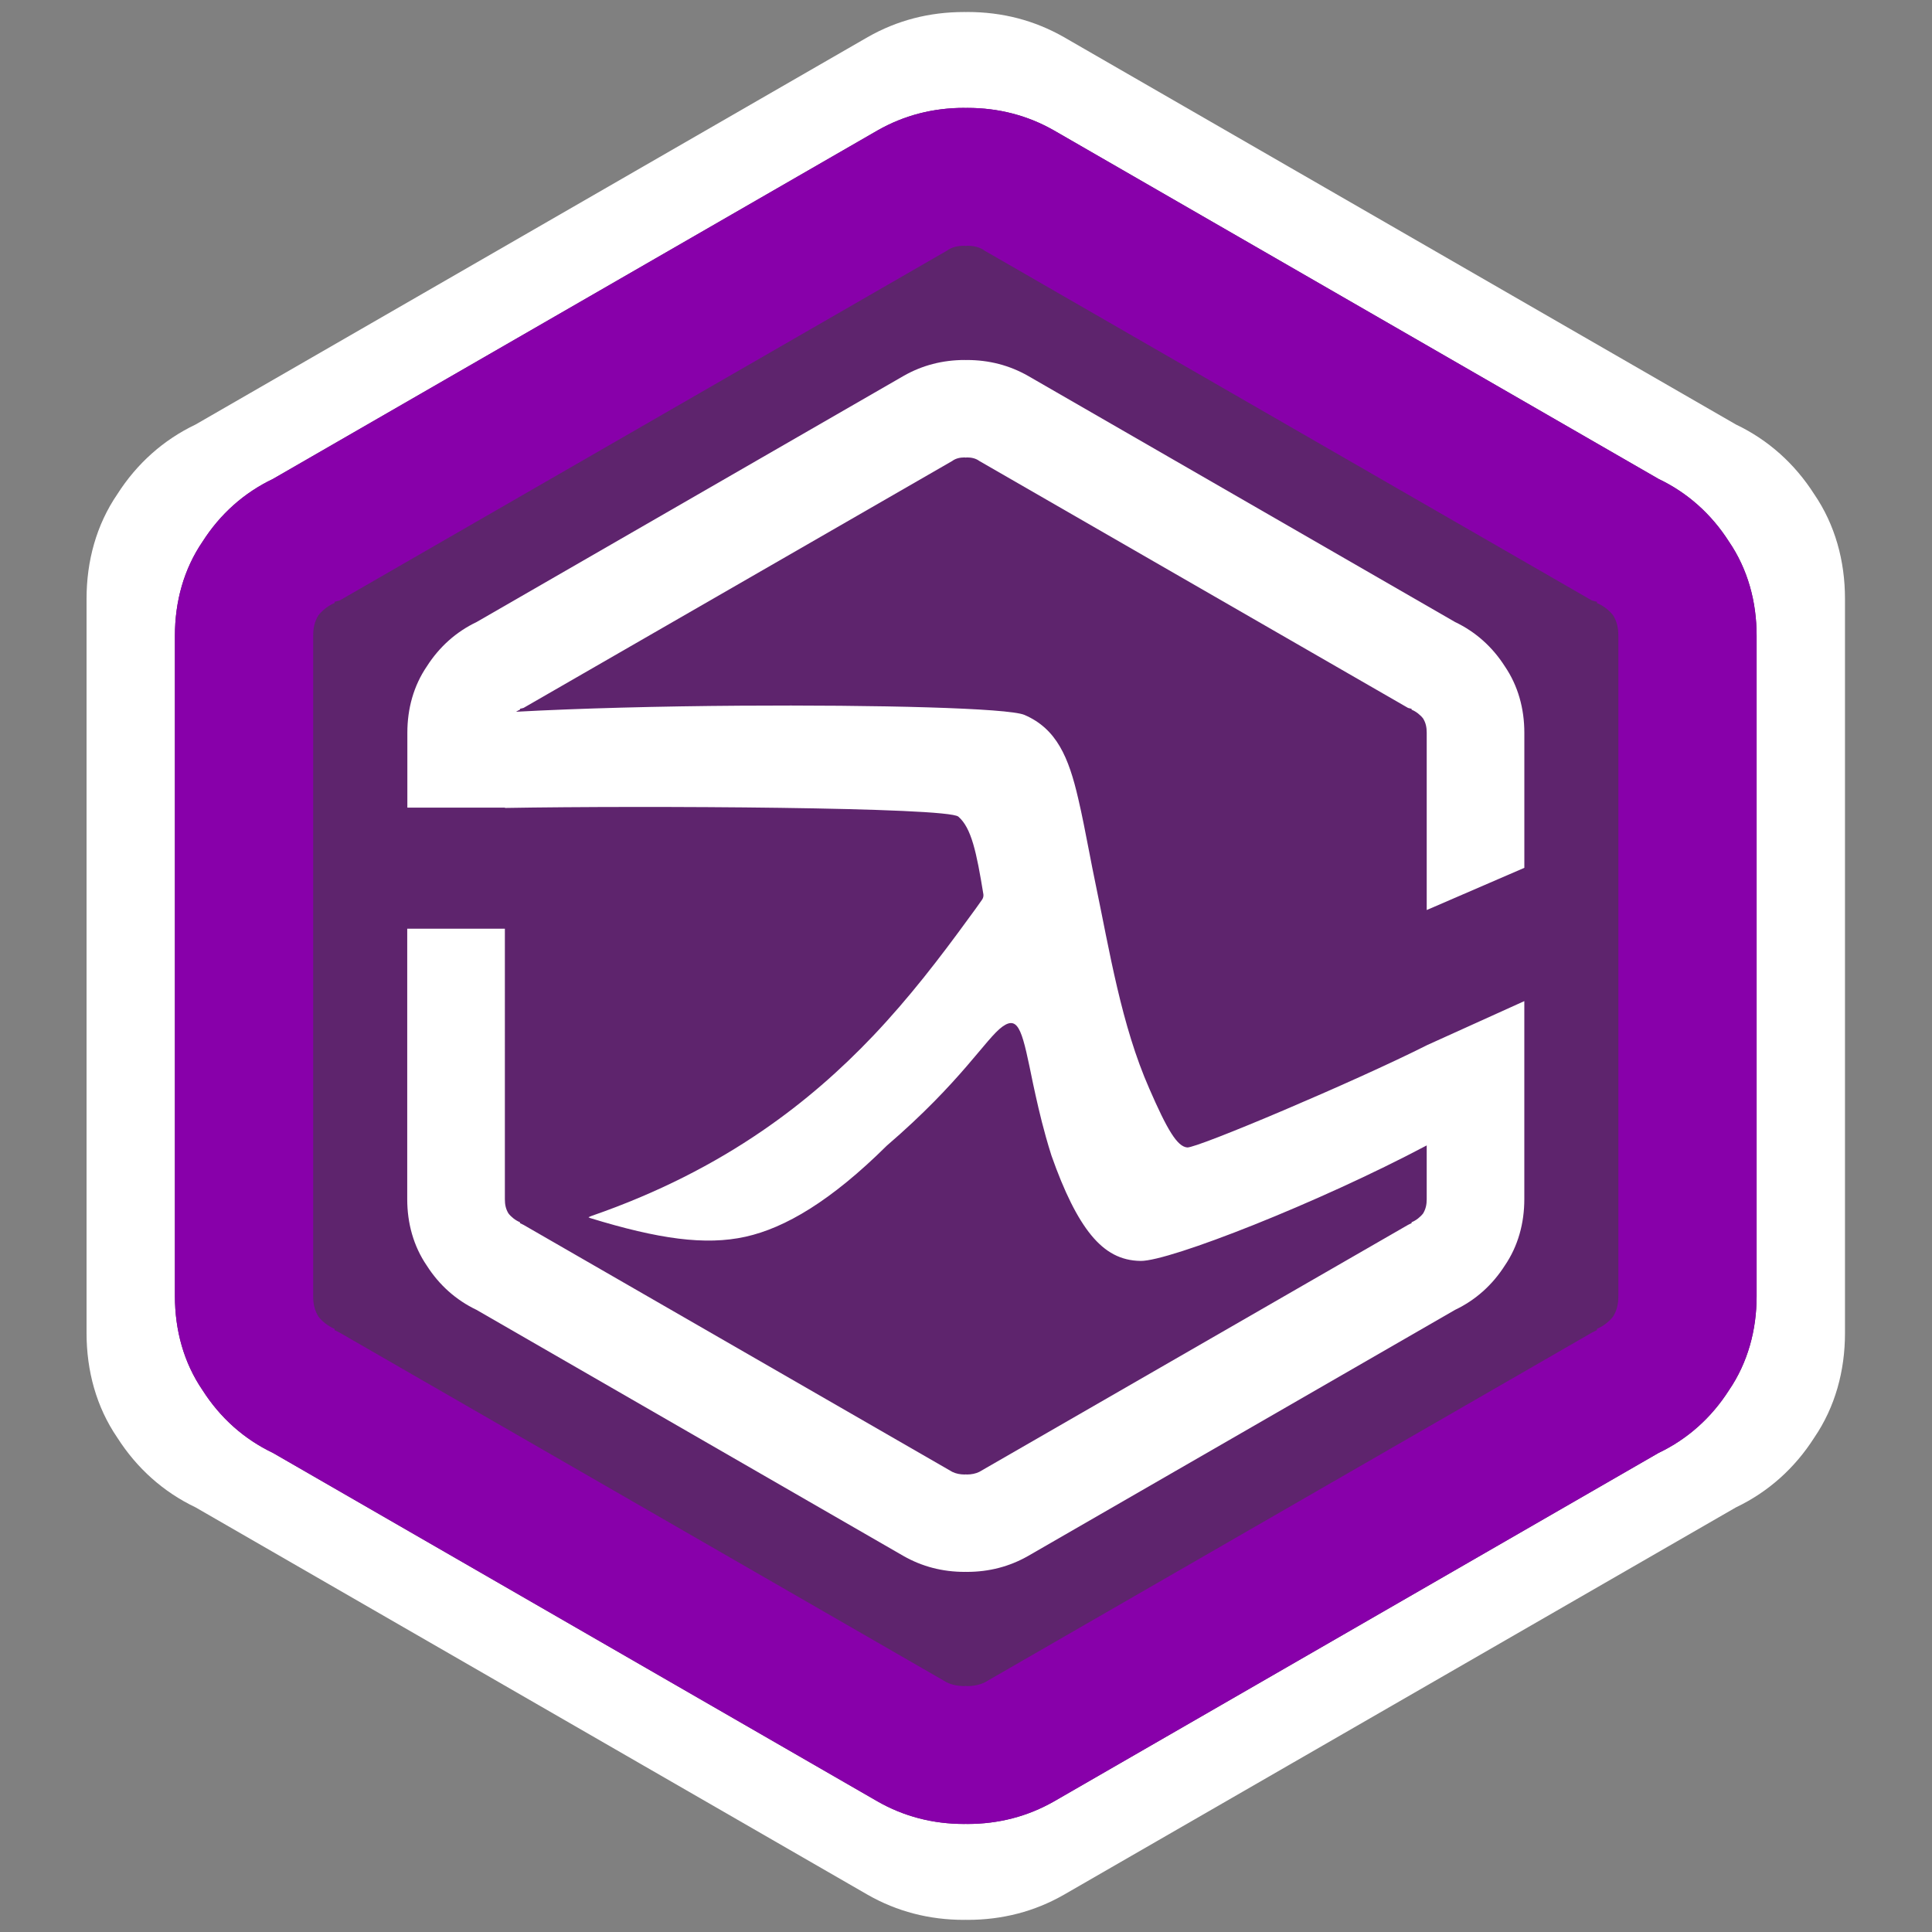 <?xml version="1.0" encoding="UTF-8" standalone="no"?>
<svg
   width="512mm"
   height="512mm"
   viewBox="0 0 512 512"
   version="1.1"
   id="svg931"
   inkscape:export-filename="serene.png"
   inkscape:export-xdpi="25.4"
   inkscape:export-ydpi="25.4"
   inkscape:version="1.2.1 (9c6d41e410, 2022-07-14)"
   sodipodi:docname="serene.svg"
   xmlns:inkscape="http://www.inkscape.org/namespaces/inkscape"
   xmlns:sodipodi="http://sodipodi.sourceforge.net/DTD/sodipodi-0.dtd"
   xmlns="http://www.w3.org/2000/svg"
   xmlns:svg="http://www.w3.org/2000/svg"
   xmlns:rdf="http://www.w3.org/1999/02/22-rdf-syntax-ns#"
   xmlns:cc="http://creativecommons.org/ns#"
   xmlns:dc="http://purl.org/dc/elements/1.1/">
  <rect x="0" y="0" width="512" height="512" fill="#808080" stroke="none"/>
  <defs
     id="defs925" />
  <sodipodi:namedview
     id="base"
     pagecolor="#000000"
     bordercolor="#666666"
     borderopacity="1.0"
     inkscape:pageopacity="1"
     inkscape:pageshadow="2"
     inkscape:zoom="0.29845254"
     inkscape:cx="170.88144"
     inkscape:cy="1060.4701"
     inkscape:document-units="mm"
     inkscape:current-layer="g1039"
     inkscape:document-rotation="0"
     showgrid="false"
     inkscape:window-width="1920"
     inkscape:window-height="1063"
     inkscape:window-x="0"
     inkscape:window-y="0"
     inkscape:window-maximized="0"
     inkscape:showpageshadow="2"
     inkscape:pagecheckerboard="0"
     inkscape:deskcolor="#d1d1d1" />
  <g
     inkscape:label="Layer 1"
     inkscape:groupmode="layer"
     id="layer1">
    <g
       id="g1039"
       transform="matrix(5.464,0,0,5.464,-646.866,-18.785)">
      <path
         id="path293"
         style="clip-rule:evenodd;fill:#ffffff;fill-opacity:1;fill-rule:evenodd;stroke:none;stroke-width:0.068;stroke-linecap:round;stroke-linejoin:round;stroke-opacity:1;image-rendering:optimizeQuality;shape-rendering:geometricPrecision;text-rendering:geometricPrecision"
         d="m 165.147,4.021 c -1.694,0 -3.253,0.405 -4.676,1.217 L 127.872,24.028 c -1.559,0.744 -2.847,1.893 -3.795,3.38 -1.017,1.487 -1.492,3.244 -1.492,5.069 v 35.621 c 0,1.825 0.474,3.582 1.492,5.069 0.949,1.487 2.237,2.637 3.795,3.38 l 32.599,18.79 c 1.423,0.811 2.982,1.217 4.676,1.217 0.03,0 0.05,-0.003 0.081,-0.003 0.03,2.32e-4 0.06,0.003 0.081,0.003 1.694,0 3.253,-0.405 4.676,-1.217 l 32.599,-18.79 c 1.559,-0.744 2.847,-1.893 3.795,-3.38 1.017,-1.487 1.492,-3.244 1.492,-5.069 v -35.621 c 0,-1.825 -0.475,-3.582 -1.492,-5.069 -0.949,-1.487 -2.237,-2.637 -3.795,-3.38 L 169.985,5.237 c -1.423,-0.811 -2.982,-1.217 -4.676,-1.217 -0.03,0 -0.06,0.003 -0.081,0.003 -0.03,-1.475e-4 -0.05,-0.003 -0.081,-0.003 z m 0,7.435 c 0.03,0 0.06,0.011 0.081,0.011 0.03,-0.001 0.06,-0.011 0.081,-0.011 0.338,0 0.677,0.068 0.948,0.271 l 32.736,18.857 0.27,0.068 v 0.067 c 0.338,0.135 0.678,0.406 0.88,0.676 0.203,0.338 0.272,0.676 0.272,1.081 v 35.621 c 0,0.406 -0.07,0.743 -0.272,1.081 -0.203,0.27 -0.542,0.541 -0.88,0.676 v 0.068 l -0.27,0.134 -32.736,18.859 c -0.271,0.135 -0.609,0.203 -0.948,0.203 -0.03,0 -0.06,-0.008 -0.081,-0.008 -0.03,0 -0.06,0.008 -0.081,0.008 -0.338,0 -0.677,-0.067 -0.948,-0.203 L 131.463,70.057 131.193,69.922 v -0.068 c -0.338,-0.135 -0.678,-0.406 -0.88,-0.676 -0.203,-0.338 -0.272,-0.676 -0.272,-1.081 V 32.476 c 0,-0.406 0.07,-0.743 0.272,-1.081 0.203,-0.27 0.542,-0.541 0.88,-0.676 v -0.067 l 0.27,-0.068 32.736,-18.857 c 0.271,-0.203 0.609,-0.271 0.948,-0.271 z" />
      <path
         id="path1019"
         style="clip-rule:evenodd;fill:#5e246d;fill-opacity:1;fill-rule:evenodd;stroke:none;stroke-width:0.061;stroke-linecap:round;stroke-linejoin:round;stroke-opacity:1;image-rendering:optimizeQuality;shape-rendering:geometricPrecision;text-rendering:geometricPrecision"
         d="m 165.155,8.67 c -1.524,0 -2.926,0.365 -4.206,1.094 L 131.627,26.666 c -1.402,0.669 -2.56,1.703 -3.414,3.04 -0.914,1.338 -1.342,2.918 -1.342,4.56 v 32.041 c 0,1.642 0.427,3.222 1.342,4.559 0.854,1.338 2.012,2.372 3.414,3.041 l 29.323,16.902 c 1.28,0.73 2.682,1.094 4.206,1.094 0.027,0 0.045,-0.003 0.072,-0.003 0.027,2.1e-4 0.054,0.003 0.072,0.003 1.524,0 2.926,-0.365 4.207,-1.094 l 29.323,-16.902 c 1.402,-0.669 2.56,-1.703 3.414,-3.041 0.914,-1.338 1.342,-2.918 1.342,-4.559 V 34.266 c 0,-1.642 -0.428,-3.222 -1.342,-4.56 -0.854,-1.338 -2.012,-2.371 -3.414,-3.04 L 169.507,9.765 c -1.28,-0.73 -2.683,-1.094 -4.207,-1.094 -0.027,0 -0.054,0.003 -0.072,0.003 -0.027,-1.33e-4 -0.045,-0.003 -0.072,-0.003 z" />
      <path
         id="path1052"
         style="clip-rule:evenodd;fill:#8800aa;fill-opacity:1;fill-rule:evenodd;stroke:none;stroke-width:0.061;stroke-linecap:round;stroke-linejoin:round;stroke-opacity:1;image-rendering:optimizeQuality;shape-rendering:geometricPrecision;text-rendering:geometricPrecision"
         d="m 165.155,8.67 c -1.524,0 -2.926,0.365 -4.206,1.094 l -29.323,16.902 c -1.402,0.669 -2.56,1.703 -3.414,3.04 -0.914,1.338 -1.342,2.918 -1.342,4.559 V 66.307 c 0,1.642 0.427,3.222 1.342,4.559 0.854,1.338 2.012,2.372 3.414,3.04 l 29.323,16.902 c 1.28,0.73 2.682,1.094 4.206,1.094 0.027,0 0.045,-0.003 0.072,-0.003 0.027,2.08e-4 0.054,0.003 0.072,0.003 1.524,0 2.926,-0.365 4.206,-1.094 l 29.323,-16.902 c 1.402,-0.669 2.56,-1.703 3.414,-3.04 0.914,-1.338 1.342,-2.918 1.342,-4.559 V 34.266 c 0,-1.642 -0.428,-3.222 -1.342,-4.559 -0.854,-1.338 -2.012,-2.372 -3.414,-3.04 L 169.507,9.765 c -1.28,-0.73 -2.682,-1.094 -4.206,-1.094 -0.027,0 -0.054,0.003 -0.072,0.003 -0.027,-1.32e-4 -0.045,-0.003 -0.072,-0.003 z m 0,6.688 c 0.027,0 0.054,0.01 0.072,0.01 0.027,-9.48e-4 0.054,-0.01 0.072,-0.01 0.304,0 0.609,0.061 0.853,0.244 l 29.446,16.962 0.243,0.061 v 0.061 c 0.304,0.122 0.61,0.365 0.792,0.608 0.183,0.304 0.245,0.608 0.245,0.972 v 32.041 c 0,0.365 -0.063,0.668 -0.245,0.972 -0.183,0.243 -0.488,0.487 -0.792,0.608 v 0.061 L 195.599,68.07 166.153,85.033 c -0.244,0.122 -0.548,0.182 -0.853,0.182 -0.027,0 -0.054,-0.008 -0.072,-0.008 -0.027,0 -0.054,0.008 -0.072,0.008 -0.304,0 -0.609,-0.061 -0.853,-0.182 L 134.857,68.07 134.614,67.949 v -0.061 c -0.304,-0.122 -0.61,-0.365 -0.792,-0.608 -0.183,-0.304 -0.245,-0.608 -0.245,-0.972 V 34.266 c 0,-0.365 0.063,-0.668 0.245,-0.972 0.183,-0.243 0.488,-0.487 0.792,-0.608 v -0.061 l 0.243,-0.061 29.446,-16.962 c 0.244,-0.182 0.548,-0.244 0.853,-0.244 z" />
      <path
         id="path1050"
         style="clip-rule:evenodd;fill:#ffffff;fill-opacity:1;fill-rule:evenodd;stroke:none;stroke-width:1.419;stroke-linecap:round;stroke-linejoin:round;stroke-miterlimit:4;stroke-dasharray:none;stroke-opacity:1;image-rendering:optimizeQuality;shape-rendering:geometricPrecision;text-rendering:geometricPrecision"
         d="m 165.18,20.898 c -1.076,0 -2.066,0.258 -2.97,0.773 l -20.707,11.936 c -0.99,0.472 -1.808,1.203 -2.411,2.147 -0.646,0.945 -0.948,2.06 -0.948,3.22 v 3.634 h 4.735 v 0.016 c 6.815,-0.117 21.456,-0.037 21.988,0.421 0.634,0.547 0.882,1.722 1.216,3.772 0.009,0.084 -0.009,0.175 -0.063,0.254 -0.201,0.297 -0.42,0.586 -0.631,0.876 -1.438,1.978 -2.914,3.896 -4.65,5.726 -1.561,1.642 -3.318,3.199 -5.384,4.614 -2.328,1.594 -5.047,3.006 -8.269,4.121 -0.054,0.022 -0.107,0.042 -0.158,0.069 0.045,0.019 0.063,0.03 0.082,0.038 3.317,1.018 5.589,1.337 7.534,0.906 1.924,-0.426 4.151,-1.739 6.854,-4.417 3.614,-3.105 4.808,-5.2 5.609,-5.774 0.821,-0.587 0.981,0.32 1.485,2.772 0.149,0.691 0.349,1.609 0.62,2.572 0.082,0.29 0.17,0.593 0.27,0.905 0.62,1.763 1.253,3.042 1.932,3.868 0.683,0.83 1.437,1.235 2.396,1.247 1.397,0.018 8.632,-2.821 13.874,-5.602 v 2.609 c 0,0.258 -0.045,0.472 -0.172,0.687 -0.13,0.172 -0.344,0.344 -0.56,0.429 v 0.043 l -0.172,0.085 -20.794,11.979 c -0.172,0.086 -0.387,0.129 -0.603,0.129 -0.018,0 -0.036,-0.006 -0.054,-0.006 -0.018,0 -0.036,0.006 -0.054,0.006 -0.216,0 -0.43,-0.042 -0.603,-0.129 l -20.794,-11.979 -0.172,-0.085 v -0.043 c -0.215,-0.086 -0.43,-0.258 -0.56,-0.429 -0.13,-0.215 -0.172,-0.429 -0.172,-0.687 V 48.48 h -4.736 v 13.12 c 0,1.159 0.302,2.275 0.948,3.22 0.603,0.945 1.421,1.675 2.411,2.147 l 20.707,11.936 c 0.904,0.515 1.894,0.773 2.971,0.773 0.018,0 0.036,-0.002 0.054,-0.002 0.018,1.42e-4 0.036,0.002 0.054,0.002 1.076,0 2.066,-0.258 2.97,-0.773 l 20.707,-11.936 c 0.99,-0.472 1.808,-1.203 2.411,-2.147 0.646,-0.945 0.947,-2.06 0.947,-3.22 v -9.607 l -4.709,2.131 c -0.003,0.002 -0.007,0.003 -0.009,0.004 l -0.018,0.009 v 9.38e-4 c -3.485,1.756 -11.145,4.995 -11.614,4.953 -0.488,-0.044 -0.972,-0.861 -1.838,-2.851 -1.36,-3.089 -1.924,-6.66 -2.616,-9.974 -0.106,-0.505 -0.201,-0.998 -0.29,-1.462 -0.189,-0.967 -0.356,-1.849 -0.542,-2.632 -0.458,-1.99 -1.045,-3.389 -2.609,-4.06 -0.78,-0.335 -7.124,-0.492 -13.789,-0.447 -3.891,0.026 -7.807,0.127 -10.868,0.294 0.063,-0.039 0.126,-0.075 0.19,-0.1 v -0.042 l 0.171,-0.043 20.794,-11.978 c 0.172,-0.129 0.387,-0.172 0.603,-0.172 0.018,0 0.036,0.008 0.054,0.008 0.018,-9.38e-4 0.036,-0.008 0.054,-0.008 0.216,0 0.43,0.043 0.603,0.172 l 20.795,11.978 0.171,0.043 v 0.042 c 0.216,0.086 0.43,0.258 0.56,0.429 0.13,0.215 0.173,0.429 0.173,0.687 v 8.601 l 4.735,-2.047 v -6.554 c 0,-1.159 -0.302,-2.275 -0.947,-3.22 -0.603,-0.945 -1.421,-1.675 -2.411,-2.147 l -20.707,-11.936 c -0.904,-0.515 -1.894,-0.773 -2.97,-0.773 -0.018,0 -0.036,0.003 -0.054,0.003 -0.018,-9.5e-5 -0.036,-0.003 -0.054,-0.003 z" />
    </g>
  </g>
</svg>
